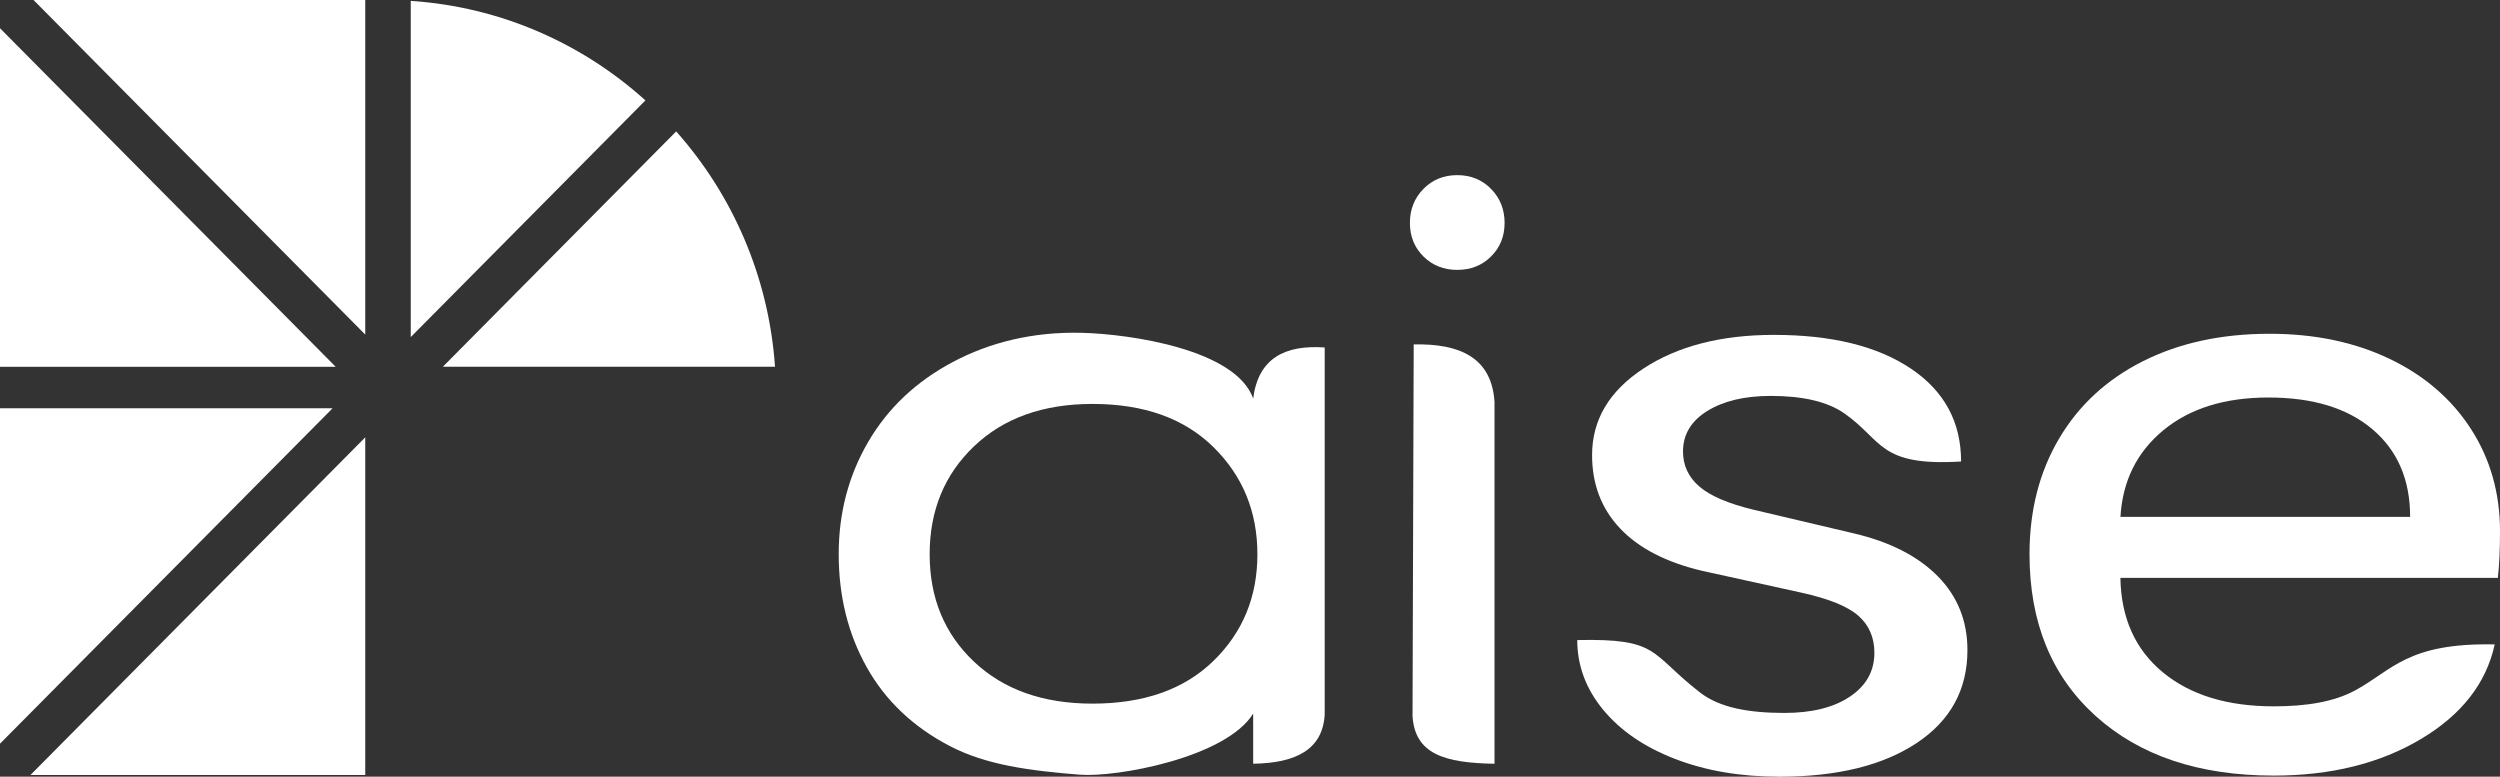 <?xml version="1.0" encoding="UTF-8"?>
<!DOCTYPE svg PUBLIC "-//W3C//DTD SVG 1.1//EN" "http://www.w3.org/Graphics/SVG/1.1/DTD/svg11.dtd">
<!-- Creator: CorelDRAW 2018 (64-Bit Evaluation Version) -->
<svg xmlns="http://www.w3.org/2000/svg" xml:space="preserve" width="38.323mm" height="11.906mm" version="1.1" style="shape-rendering:geometricPrecision; text-rendering:geometricPrecision; image-rendering:optimizeQuality; fill-rule:evenodd; clip-rule:evenodd"
viewBox="0 0 941.43 292.48"
 xmlns:xlink="http://www.w3.org/1999/xlink">
 <rect x="0" y="0" width="941.43" height="292.48" fill="#333333" stroke="none"/>
 <defs>
  <style type="text/css">
   <![CDATA[
    .fil1 {fill:white}
    .fil0 {fill:white;fill-rule:nonzero}
   ]]>
  </style>
 </defs>
 <g id="Layer_x0020_1">
  <path class="fil0" d="M941.43 200.12c0,6.86 -0.27,12.69 -0.8,17.5l-142.15 0c0.27,15.09 5.57,26.93 15.93,35.51 10.35,8.58 24.29,12.86 41.81,12.86 12.21,0 22.61,-1.65 30.66,-6 14.04,-7.6 19.61,-18 52.56,-17.32 -3.18,14.63 -12.47,26.53 -27.87,35.68 -15.39,9.15 -33.84,13.72 -55.34,13.72 -28.14,0 -50.5,-7.49 -67.09,-22.47 -16.59,-14.98 -24.88,-35.28 -24.88,-60.89 0,-16.47 3.71,-30.99 11.15,-43.57 7.43,-12.58 17.98,-22.3 31.65,-29.16 13.67,-6.86 29.53,-10.29 47.58,-10.29 16.99,0 32.05,3.14 45.19,9.43 13.14,6.29 23.36,15.1 30.66,26.41 7.3,11.32 10.95,24.19 10.95,38.6zm-33.84 -5.49c0,-13.95 -4.71,-24.93 -14.13,-32.93 -9.42,-8.01 -22.5,-12.01 -39.22,-12.01 -16.45,0 -29.66,4.12 -39.61,12.35 -9.96,8.23 -15.33,19.1 -16.13,32.59l109.1 0z"/>
  <path class="fil0" d="M670 292.48c-14.6,0 -27.68,-2.23 -39.22,-6.69 -11.55,-4.46 -20.57,-10.63 -27.08,-18.52 -6.5,-7.89 -9.75,-16.64 -9.75,-26.24 31.05,-0.66 27.13,4.89 46.19,19.72 7.48,5.82 18.58,7.72 31.85,7.72 10.35,0 18.58,-2.06 24.69,-6.18 6.11,-4.11 9.16,-9.61 9.16,-16.47 0,-5.72 -1.99,-10.35 -5.97,-13.89 -3.98,-3.54 -11.15,-6.46 -21.5,-8.75l-37.43 -8.23c-13.54,-3.2 -23.82,-8.52 -30.86,-15.95 -7.03,-7.43 -10.55,-16.64 -10.55,-27.61 0,-13.27 6.44,-24.13 19.31,-32.59 12.87,-8.46 29.26,-12.69 49.17,-12.69 21.77,0 38.95,4.23 51.56,12.69 12.61,8.46 18.92,20.12 18.92,34.99 -30.98,1.87 -29.36,-7.83 -43.8,-18.01 -6.54,-4.61 -15.93,-6.69 -27.87,-6.69 -9.82,0 -17.78,1.89 -23.89,5.66 -6.1,3.77 -9.16,8.86 -9.16,15.27 0,5.26 2.06,9.66 6.18,13.21 4.11,3.54 10.95,6.46 20.5,8.75l37.82 8.92c13.54,3.2 24.02,8.58 31.46,16.12 7.43,7.55 11.15,16.81 11.15,27.79 0,14.86 -6.37,26.53 -19.11,34.99 -12.74,8.46 -29.99,12.69 -51.76,12.69z"/>
  <path class="fil0" d="M532.36 129.7l-0.44 139.92c0.88,14.43 12.2,17.67 30.87,17.99l0 -136.29c-1.09,-16.69 -13.05,-22 -30.43,-21.62z"/>
  <path class="fil0" d="M548.76 101.63c-5.1,0 -9.34,-1.69 -12.74,-5.06 -3.4,-3.37 -5.09,-7.59 -5.09,-12.65 0,-5.06 1.7,-9.32 5.09,-12.78 3.4,-3.46 7.64,-5.19 12.74,-5.19 5.09,0 9.34,1.73 12.74,5.19 3.39,3.46 5.09,7.72 5.09,12.78 0,5.06 -1.7,9.28 -5.09,12.65 -3.4,3.38 -7.64,5.06 -12.74,5.06z"/>
  <path class="fil0" d="M406.61 291.73c-18.79,-1.51 -35.17,-3.6 -48.98,-10.81 -13.8,-7.2 -24.22,-17.1 -31.25,-29.68 -7.04,-12.58 -10.55,-26.76 -10.55,-42.54 0,-15.55 3.72,-29.67 11.15,-42.37 7.43,-12.7 18.05,-22.7 31.85,-30.02 13.8,-7.32 30,-11.45 48.58,-10.98 18.33,0.47 57.96,6.27 64.5,24.75 1.91,-15.2 11.97,-20.27 26.93,-19.23l0 138.25c-0.75,13.38 -11.19,18.27 -26.93,18.5l0 -18.88c-10.3,16.61 -51.54,24.11 -65.3,23zm4.78 -26.76c19.38,0 34.58,-5.37 45.59,-16.12 11.02,-10.75 16.52,-24.13 16.52,-40.14 0,-16.01 -5.51,-29.45 -16.52,-40.31 -11.02,-10.86 -26.21,-16.29 -45.59,-16.29 -18.58,0 -33.45,5.32 -44.59,15.95 -11.15,10.63 -16.72,24.18 -16.72,40.65 0,16.47 5.57,29.96 16.72,40.48 11.15,10.52 26.01,15.78 44.59,15.78z"/>
  <g id="_1956435858992">
   <polygon class="fil1" points="137.54,164.69 137.54,291.84 11.47,291.84 "/>
   <polygon class="fil1" points="-0,153.73 125.25,153.73 -0,280.05 "/>
   <polygon class="fil1" points="126.4,138.12 -0,138.12 -0,10.63 "/>
   <polygon class="fil1" points="12.62,0 137.54,0 137.54,125.99 "/>
   <path class="fil1" d="M254.63 49.48c21.2,23.86 34.86,54.67 37.22,88.63l-125.09 0 87.88 -88.63z"/>
   <path class="fil1" d="M243.04 37.81l-88.36 89.12 0 -126.6c33.85,2.25 64.58,16.02 88.36,37.47z"/>
  </g>
 </g>
</svg>
